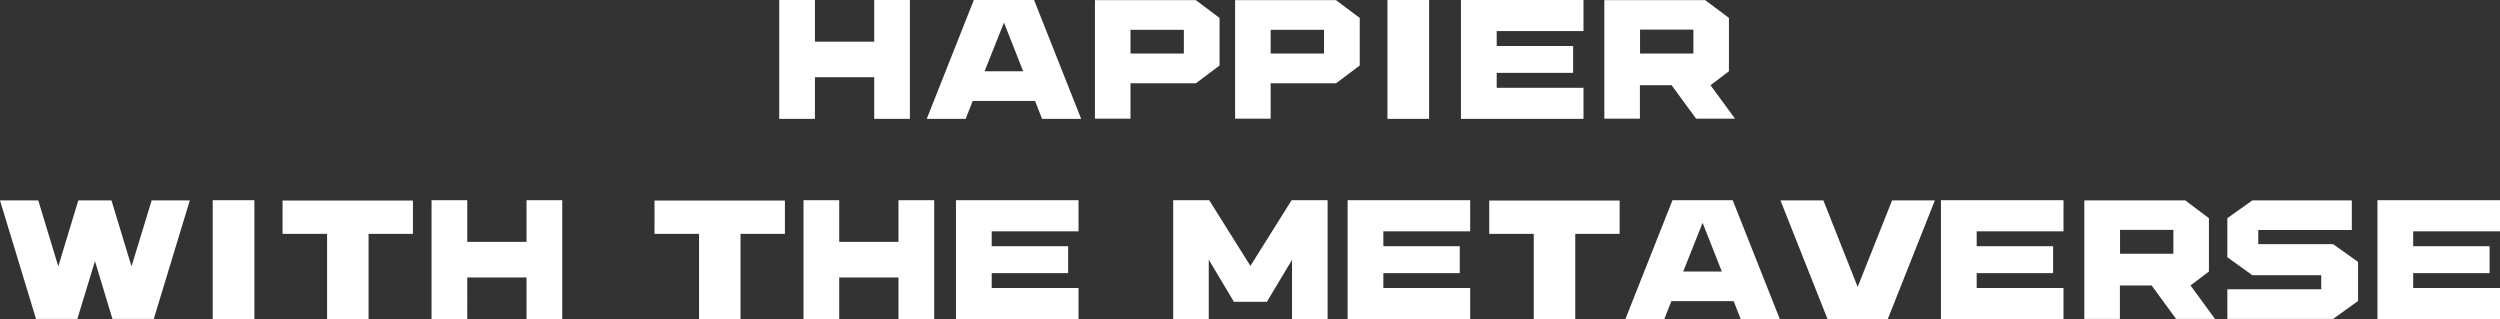 <svg
						xmlns="http://www.w3.org/2000/svg"
						width="749.136"
						height="95.664"
						viewBox="0 0 749.136 95.664"
					>
						<rect x="0" y="0" width="749.136" height="95.664" fill="#333333" stroke="none"/>
						<path
							id="메인문구"
							d="M-131.592-8.88V3.6h-10.7V-32.016h10.7v12.48h17.76v-12.48h10.7V3.6h-10.7V-8.88ZM-51.816,3.6H-63.528L-65.64-1.776H-84.312L-86.424,3.6H-98.088l14.112-35.616h18.048ZM-80.76-10.656h11.568l-5.76-14.592ZM-10.344-26.64v14.256l-7.1,5.328H-37.032V3.552H-47.688v-35.52h30.24Zm-10.7,10.656v-7.1H-37.032v7.1Zm52.7-10.656v14.256l-7.1,5.328H4.968V3.552H-5.688v-35.52h30.24Zm-10.7,10.656v-7.1H4.968v7.1ZM39.96,3.6V-32.016H52.44V3.6Zm22.032,0V-32.016h36.72V-22.7H72.7v4.464h22.9v8.064H72.7v4.464H98.712V3.6Zm80.3-14.256-5.52,4.176L144.12,3.552H132.456L125.112-6.48h-9.5V3.552H104.952v-35.52h30.24l7.1,5.328ZM131.64-15.984v-7.152H115.656v7.152ZM-320.688,28.032h1.776l-10.8,35.52H-342.1l-5.232-17.328-5.28,17.328h-12.384l-10.8-35.52h11.472l6,19.776.624-2.064,5.376-17.712h9.936l5.376,17.712.624,2.064,6.048-19.776h9.648Zm8.64,35.568V27.984h12.48V63.6Zm20.928-25.536V28.08h39.072v9.984h-13.3V63.648h-12.432V38.064Zm55.344,13.056V63.6h-10.7V27.984h10.7v12.48h17.76V27.984h10.7V63.6h-10.7V51.12Zm56.112-13.056V28.08h39.072v9.984h-13.3V63.648H-166.32V38.064ZM-124.32,51.12V63.6h-10.7V27.984h10.7v12.48h17.76V27.984h10.7V63.6h-10.7V51.12ZM-89.328,63.6V27.984h36.72V37.3H-78.624V41.76h22.9v8.064h-22.9v4.464h26.016V63.6ZM21.984,27.984h.048V63.6H11.376V45.84L3.84,58.416H-6.048l-7.536-12.624V63.6H-24.24V27.984h10.8L-1.1,47.664l12.336-19.68ZM28.032,63.6V27.984h36.72V37.3H38.736V41.76h22.9v8.064h-22.9v4.464H64.752V63.6ZM70.464,38.064V28.08h39.072v9.984H96.24V63.648H83.808V38.064ZM157.536,63.6H145.824l-2.112-5.376H125.04L122.928,63.6H111.264l14.112-35.616h18.048ZM128.592,49.344H140.16L134.4,34.752Zm73.1-21.312H204L189.888,63.6H171.84L157.728,28.032h12.864l10.272,25.92,10.32-25.92H201.7ZM205.824,63.6V27.984h36.72V37.3H216.528V41.76h22.9v8.064h-22.9v4.464h26.016V63.6Zm80.3-14.256-5.52,4.176,7.344,10.032H276.288L268.944,53.52h-9.5V63.552H248.784V28.032h30.24l7.1,5.328Zm-10.656-5.328V36.864H259.488v7.152Zm25.44-2.88h22.416l7.488,5.328V58.176l-7.488,5.376h-31.68v-8.88h28.128V50.448h-20.64l-7.488-5.376V33.36l7.488-5.328h29.808v8.88H300.912ZM336.624,63.6V27.984h36.72V37.3H347.328V41.76h22.9v8.064h-22.9v4.464h26.016V63.6Z"
							transform="translate(375.792 32.016)"
							fill="#fff"
						/>
					</svg>